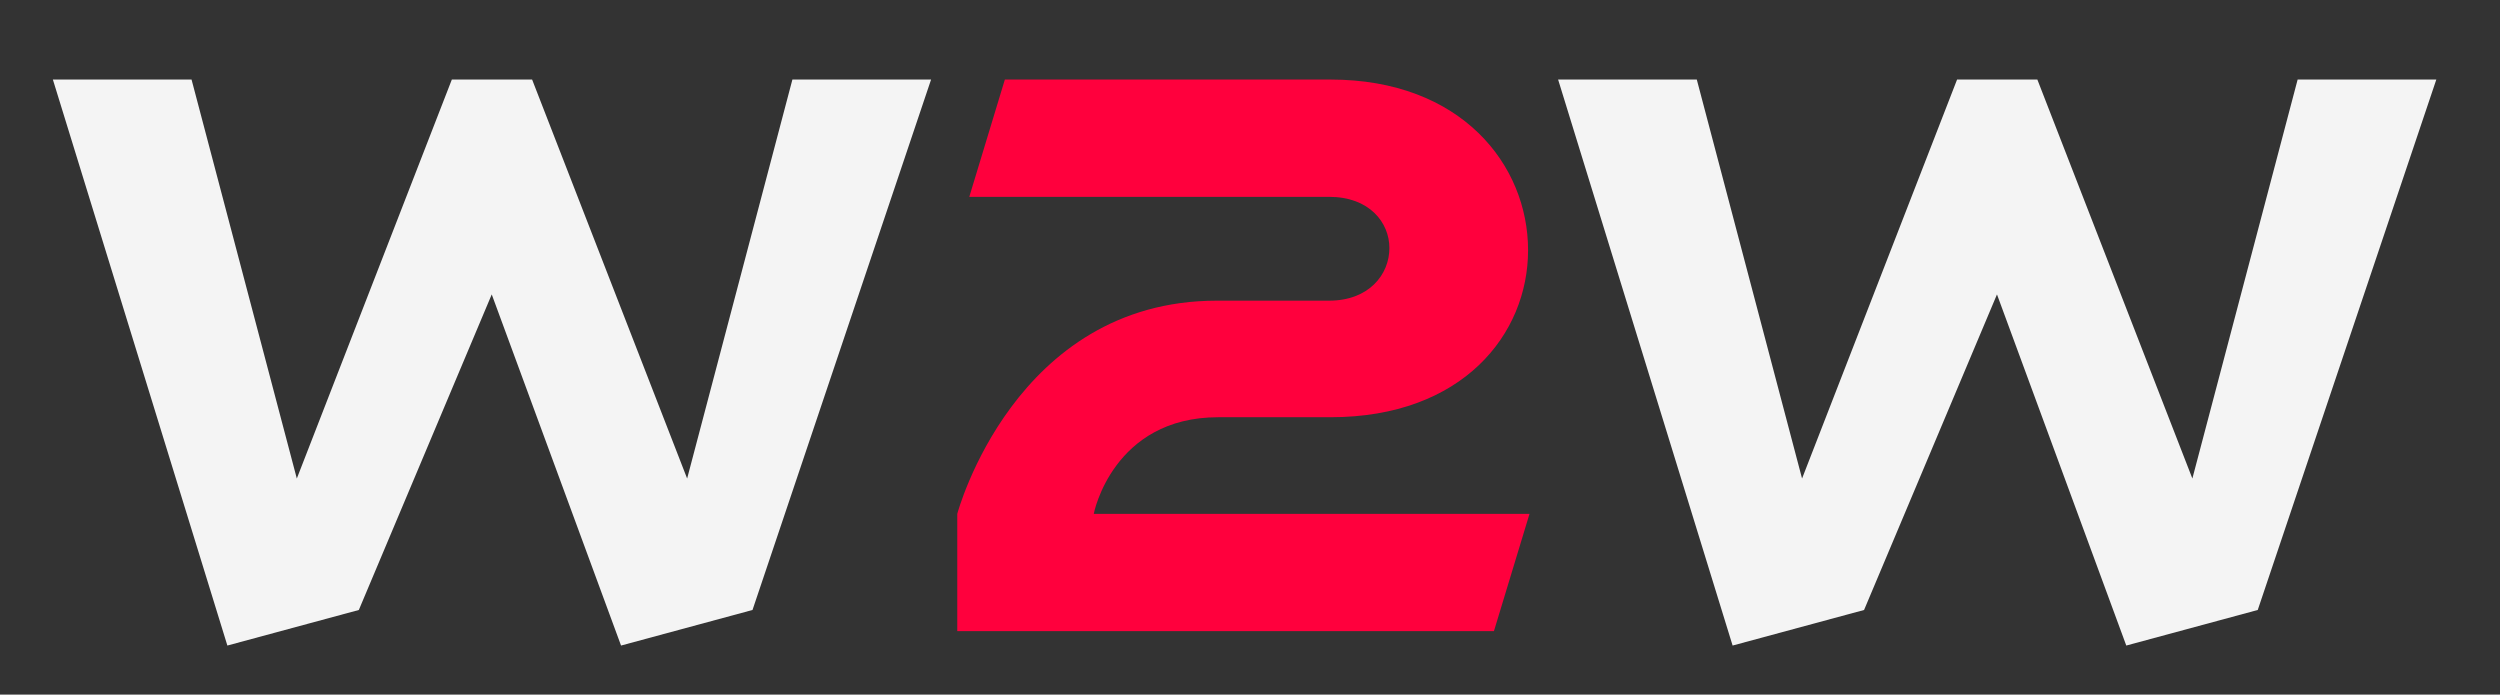 <?xml version="1.0" encoding="utf-8"?>
<!-- Generator: Adobe Illustrator 23.0.3, SVG Export Plug-In . SVG Version: 6.00 Build 0)  -->
<svg version="1.1" id="Layer_1" xmlns="http://www.w3.org/2000/svg" xmlns:xlink="http://www.w3.org/1999/xlink" x="0px" y="0px"
	 viewBox="0 0 1040.2 289" style="enable-background:new 0 0 1040.2 289;" xml:space="preserve">
<rect x="0" y="0" width="1040.2" height="289" fill="#333333" stroke="none"/>
<style type="text/css">
	.st0{fill:#F4F4F4;}
	.st1{fill:#FF003D;}
</style>
<path class="st0" d="M22,33.1h57.7l43.8,166l64.5-166h33.4l64.5,166l43.8-166h57.7l-74.3,220.7l-54.7,14.8l-53.8-146.1l-55.3,131.3
	l-54.7,14.8L22,33.1z"/>
<path class="st1" d="M506.9,173.6c-43.8,0-51.8,39.9-51.8,40.2h181.3l-14.8,48.8H398.3v-48.8c0,0,23.7-88.7,108-88.7H553
	c16.6,0,25.1-10.9,25.1-21.9c0-10.6-8.3-21.3-25.1-21.3H403.3l14.8-48.8h135.5c54.4,0,82.2,35.5,82.2,71c0,34.9-27.2,69.5-82.2,69.5
	H506.9z"/>
<path class="st0" d="M648.3,33.1h57.7l43.8,166l64.5-166h33.4l64.5,166l43.8-166h57.7l-74.3,220.7l-54.7,14.8l-53.8-146.1
	l-55.3,131.3l-54.7,14.8L648.3,33.1z"/>
</svg>
